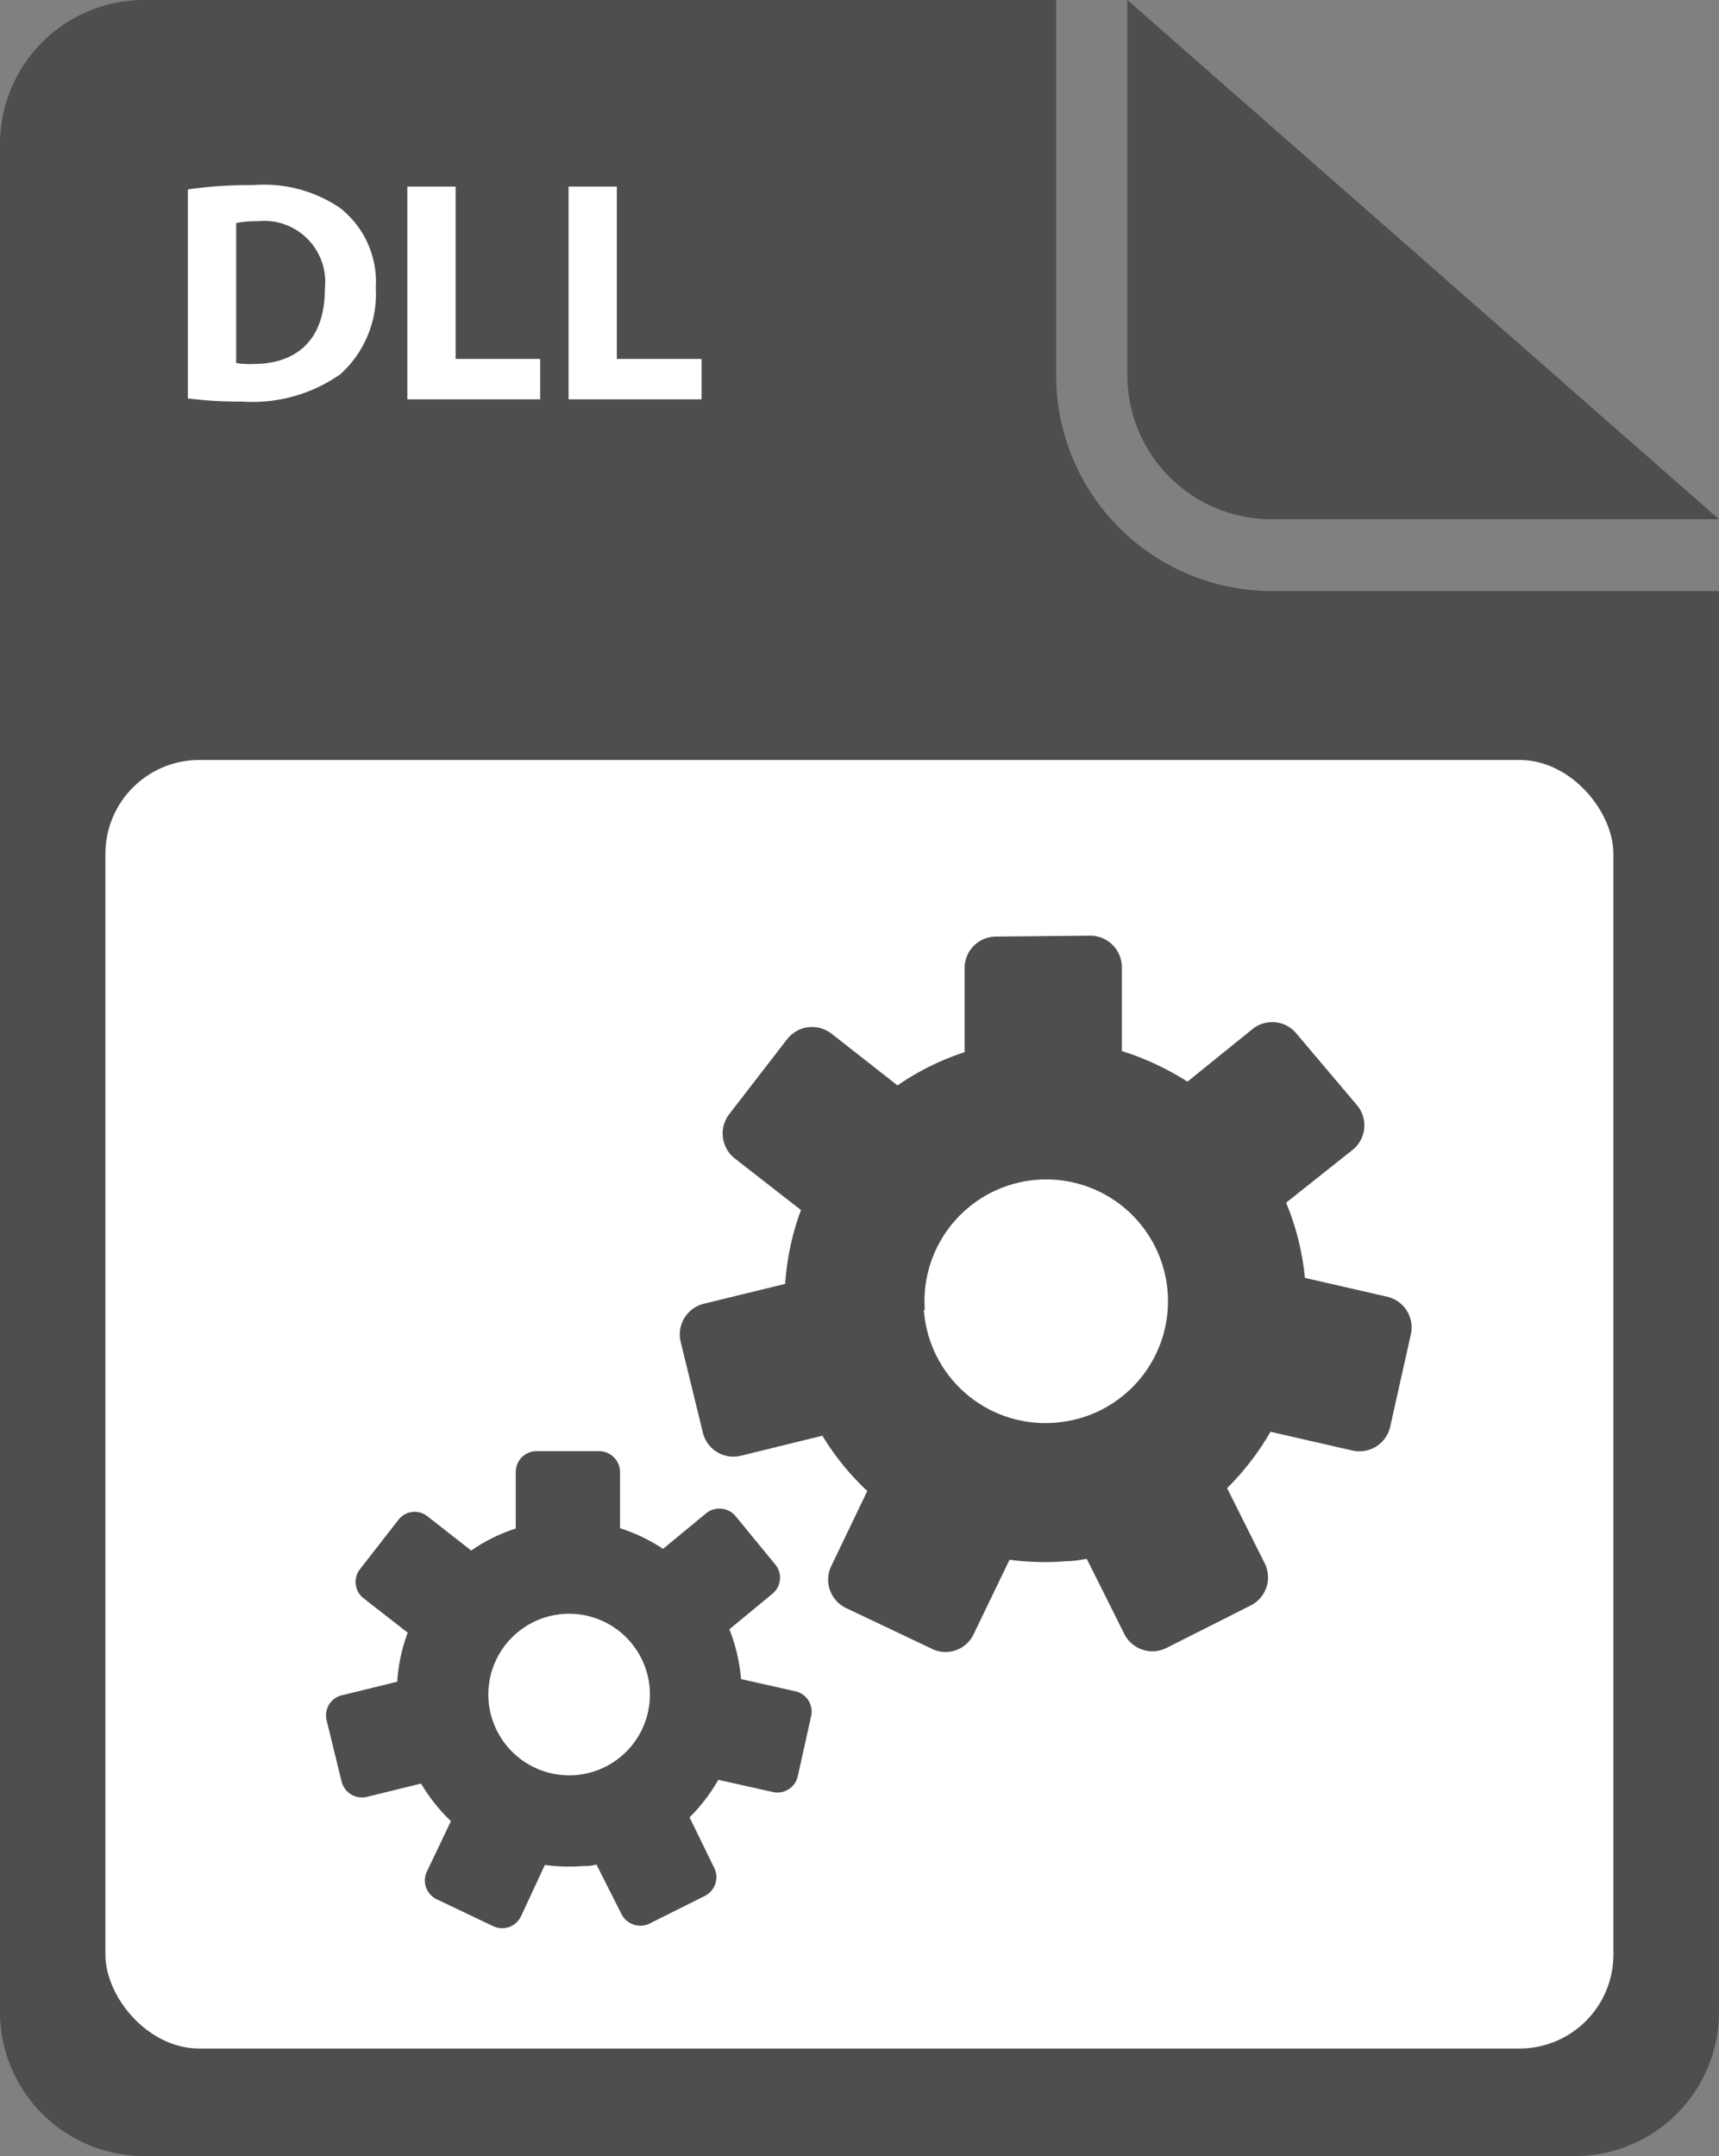 <svg xmlns="http://www.w3.org/2000/svg" viewBox="0 0 91.49 114.73"><rect x="0" y="0" width="91.49" height="114.73" fill="#808080" stroke="none"/><defs><style>.cls-1{fill:#4d4e4e;}.cls-2{fill:#fff;}</style></defs><g id="Layer_2" data-name="Layer 2"><g id="content"><path class="cls-1" d="M56.21,20V0H7.65A7.67,7.67,0,0,0,0,7.65v99.44a7.67,7.67,0,0,0,7.65,7.64H83.84a7.67,7.67,0,0,0,7.65-7.64V31.45H67.68A11.48,11.48,0,0,1,56.21,20Z"/><path class="cls-1" d="M67.68,27.63H91.49L60,0V20A7.67,7.67,0,0,0,67.68,27.63Z"/><rect class="cls-2" x="5.61" y="40.44" width="80.26" height="68.57" rx="5"/><path class="cls-1" d="M36.22,71.37l1.19,4.87a1.67,1.67,0,0,0,2,1.23l4.36-1.07a13.86,13.86,0,0,0,2.39,2.94l-1.92,4a1.67,1.67,0,0,0,.79,2.23l4.53,2.15A1.65,1.65,0,0,0,51.8,87l1.93-4a14.27,14.27,0,0,0,3,.08c.38,0,.75-.07,1.11-.13l2,4a1.67,1.67,0,0,0,2.25.74l4.48-2.26a1.67,1.67,0,0,0,.74-2.24l-2-4a14.33,14.33,0,0,0,2.31-3l4.37,1a1.68,1.68,0,0,0,2-1.27L75.09,71a1.68,1.68,0,0,0-1.27-2l-4.37-1a13.86,13.86,0,0,0-1-4L72,61.18a1.67,1.67,0,0,0,.23-2.36L69,55a1.67,1.67,0,0,0-2.35-.23L63.2,57.56a14.63,14.63,0,0,0-3.49-1.63l0-4.48A1.69,1.69,0,0,0,58,49.79l-5,.05a1.67,1.67,0,0,0-1.66,1.68l0,4.47a13.68,13.68,0,0,0-3.57,1.77L44.25,55a1.71,1.71,0,0,0-1.55-.27,1.75,1.75,0,0,0-.8.56l-3.09,4a1.69,1.69,0,0,0,.29,2.35l3.53,2.75a13.91,13.91,0,0,0-.84,3.93l-4.34,1.06A1.68,1.68,0,0,0,36.22,71.37Zm13-1.67a6.48,6.48,0,1,1,7,6A6.48,6.48,0,0,1,49.17,69.7Z"/><path class="cls-1" d="M17.39,91.57l.79,3.23a1.12,1.12,0,0,0,1.34.82l2.89-.71a9.36,9.36,0,0,0,1.59,2l-1.28,2.68a1.11,1.11,0,0,0,.53,1.48l3,1.43a1.11,1.11,0,0,0,1.48-.53L29,99.24a9.41,9.41,0,0,0,2,.06c.25,0,.5,0,.74-.09l1.34,2.65a1.12,1.12,0,0,0,1.49.5l3-1.5A1.12,1.12,0,0,0,38,99.37L36.7,96.71a9.4,9.4,0,0,0,1.53-2l2.9.65a1.11,1.11,0,0,0,1.33-.84l.72-3.24A1.11,1.11,0,0,0,42.34,90l-2.9-.65a9.32,9.32,0,0,0-.62-2.65l2.29-1.89a1.1,1.1,0,0,0,.15-1.56l-2.11-2.57a1.12,1.12,0,0,0-1.57-.15l-2.29,1.89A9.23,9.23,0,0,0,33,81.32l0-3a1.12,1.12,0,0,0-1.12-1.1l-3.33,0a1.11,1.11,0,0,0-1.1,1.12l0,3a8.88,8.88,0,0,0-2.37,1.17l-2.34-1.83a1.1,1.1,0,0,0-1-.18,1.07,1.07,0,0,0-.53.37l-2.05,2.63a1.1,1.1,0,0,0,.19,1.55l2.35,1.83a9.14,9.14,0,0,0-.56,2.61l-2.89.71A1.1,1.1,0,0,0,17.39,91.57ZM26,90.46a4.3,4.3,0,1,1,4.63,4A4.31,4.31,0,0,1,26,90.46Z"/><path class="cls-2" d="M10,10.08a23,23,0,0,1,3.46-.23,7.22,7.22,0,0,1,4.63,1.21A5,5,0,0,1,20,15.32a5.75,5.75,0,0,1-1.88,4.59,8.14,8.14,0,0,1-5.23,1.46A21.07,21.07,0,0,1,10,21.2Zm2.57,9.24a4.75,4.75,0,0,0,.89.05c2.32,0,3.83-1.26,3.83-4a3.25,3.25,0,0,0-3.56-3.6,5.4,5.4,0,0,0-1.16.1Z"/><path class="cls-2" d="M21.68,9.93h2.57V19.1h4.5v2.15H21.68Z"/><path class="cls-2" d="M30.26,9.93h2.57V19.1h4.51v2.15H30.26Z"/></g></g></svg>
